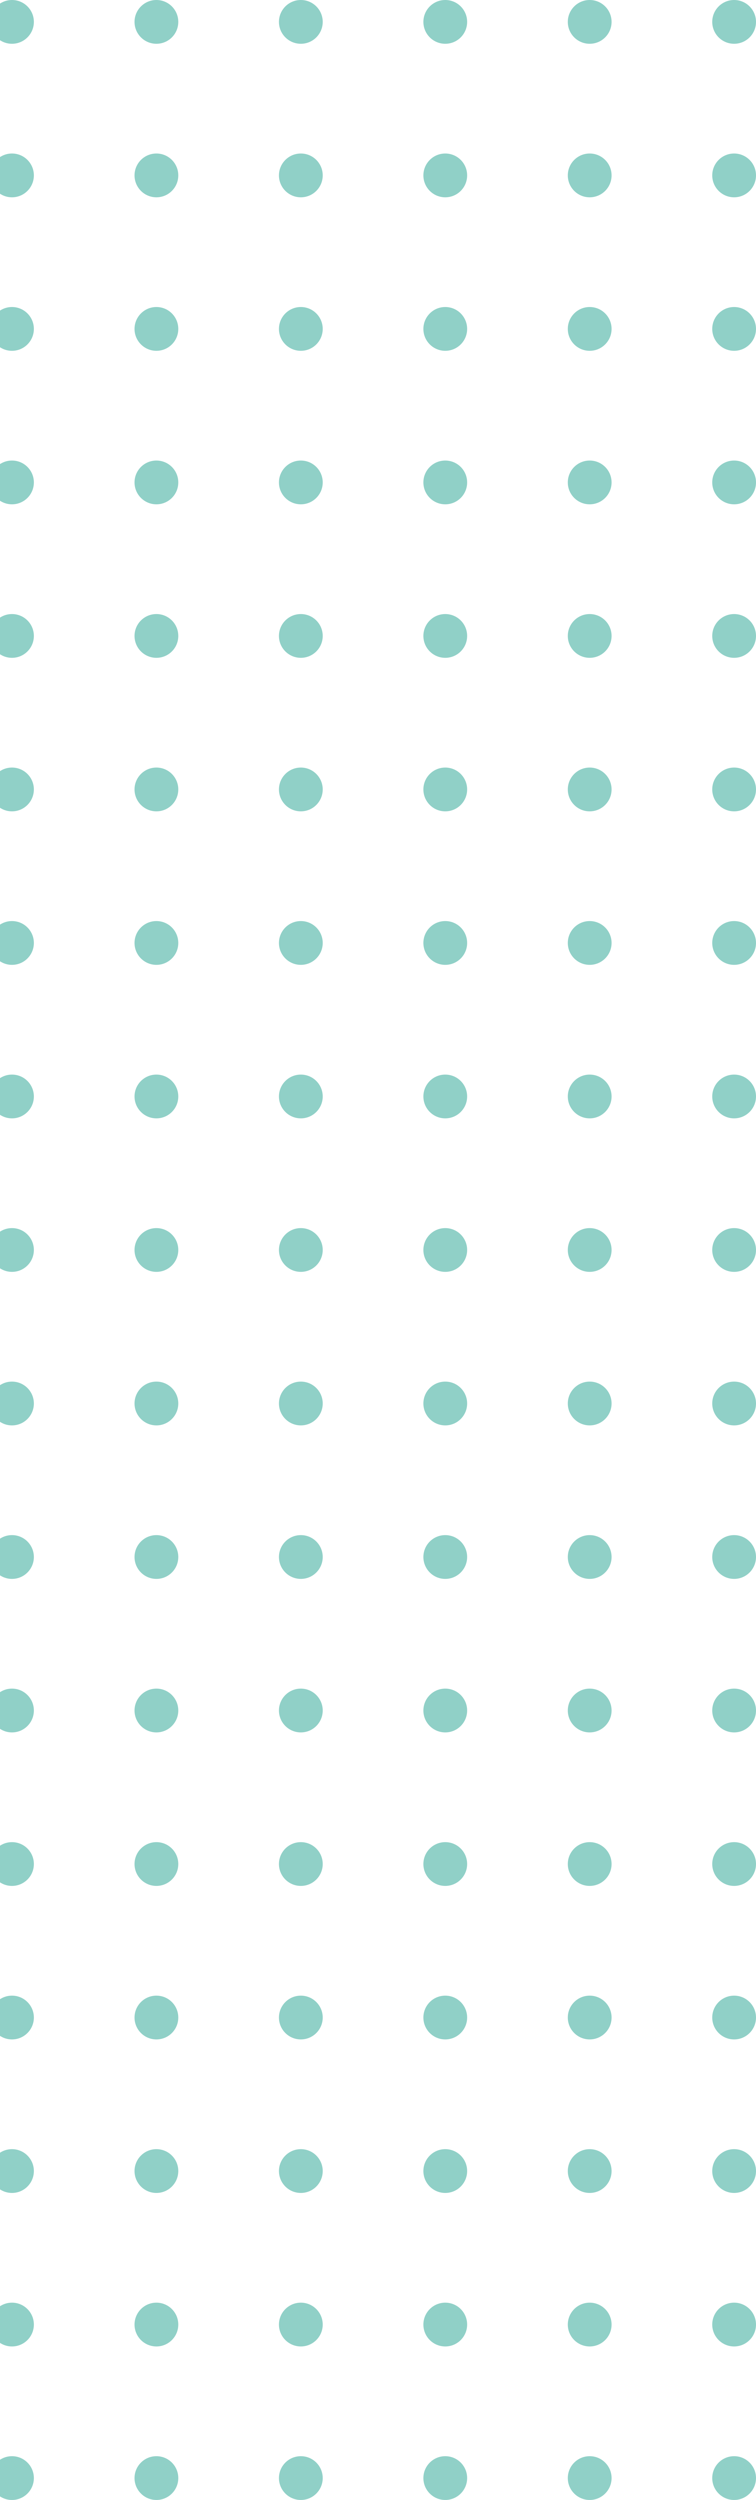 <svg width="36" height="119" viewBox="0 0 36 119" fill="none" xmlns="http://www.w3.org/2000/svg">
<path d="M0.571 116.916C1.146 116.916 1.613 117.382 1.613 117.958C1.613 118.533 1.146 119 0.571 119C-0.005 119 -0.471 118.533 -0.471 117.958C-0.471 117.382 -0.005 116.916 0.571 116.916Z" fill="#23A390" fill-opacity="0.5"/>
<path d="M7.448 116.916C8.024 116.916 8.49 117.382 8.49 117.958C8.49 118.533 8.024 119 7.448 119C6.873 119 6.406 118.533 6.406 117.958C6.406 117.382 6.873 116.916 7.448 116.916Z" fill="#23A390" fill-opacity="0.5"/>
<path d="M14.326 116.916C14.901 116.916 15.368 117.382 15.368 117.958C15.368 118.533 14.901 119 14.326 119C13.75 119 13.283 118.533 13.283 117.958C13.283 117.382 13.75 116.916 14.326 116.916Z" fill="#23A390" fill-opacity="0.5"/>
<path d="M21.203 116.916C21.779 116.916 22.245 117.382 22.245 117.958C22.245 118.533 21.779 119 21.203 119C20.627 119 20.161 118.533 20.161 117.958C20.161 117.382 20.627 116.916 21.203 116.916Z" fill="#23A390" fill-opacity="0.5"/>
<path d="M28.08 116.916C28.656 116.916 29.123 117.382 29.123 117.958C29.123 118.533 28.656 119 28.08 119C27.505 119 27.038 118.533 27.038 117.958C27.038 117.382 27.505 116.916 28.08 116.916Z" fill="#23A390" fill-opacity="0.5"/>
<path d="M34.958 116.916C35.533 116.916 36 117.382 36 117.958C36 118.533 35.533 119 34.958 119C34.382 119 33.916 118.533 33.916 117.958C33.916 117.382 34.382 116.916 34.958 116.916Z" fill="#23A390" fill-opacity="0.5"/>
<path d="M0.571 109.608C1.146 109.608 1.613 110.075 1.613 110.651C1.613 111.226 1.146 111.693 0.571 111.693C-0.005 111.693 -0.471 111.226 -0.471 110.651C-0.471 110.075 -0.005 109.608 0.571 109.608Z" fill="#23A390" fill-opacity="0.5"/>
<path d="M7.448 109.608C8.024 109.608 8.49 110.075 8.49 110.651C8.49 111.226 8.024 111.693 7.448 111.693C6.873 111.693 6.406 111.226 6.406 110.651C6.406 110.075 6.873 109.608 7.448 109.608Z" fill="#23A390" fill-opacity="0.5"/>
<path d="M14.326 109.608C14.901 109.608 15.368 110.075 15.368 110.651C15.368 111.226 14.901 111.693 14.326 111.693C13.75 111.693 13.283 111.226 13.283 110.651C13.283 110.075 13.75 109.608 14.326 109.608Z" fill="#23A390" fill-opacity="0.5"/>
<path d="M21.203 109.608C21.779 109.608 22.245 110.075 22.245 110.651C22.245 111.226 21.779 111.693 21.203 111.693C20.627 111.693 20.161 111.226 20.161 110.651C20.161 110.075 20.627 109.608 21.203 109.608Z" fill="#23A390" fill-opacity="0.5"/>
<path d="M28.08 109.608C28.656 109.608 29.123 110.075 29.123 110.651C29.123 111.226 28.656 111.693 28.08 111.693C27.505 111.693 27.038 111.226 27.038 110.651C27.038 110.075 27.505 109.608 28.08 109.608Z" fill="#23A390" fill-opacity="0.5"/>
<path d="M34.958 109.608C35.533 109.608 36 110.075 36 110.651C36 111.226 35.533 111.693 34.958 111.693C34.382 111.693 33.916 111.226 33.916 110.651C33.916 110.075 34.382 109.608 34.958 109.608Z" fill="#23A390" fill-opacity="0.5"/>
<path d="M0.571 102.301C1.146 102.301 1.613 102.768 1.613 103.343C1.613 103.919 1.146 104.386 0.571 104.386C-0.005 104.386 -0.471 103.919 -0.471 103.343C-0.471 102.768 -0.005 102.301 0.571 102.301Z" fill="#23A390" fill-opacity="0.5"/>
<path d="M7.448 102.301C8.024 102.301 8.49 102.768 8.49 103.343C8.49 103.919 8.024 104.386 7.448 104.386C6.873 104.386 6.406 103.919 6.406 103.343C6.406 102.768 6.873 102.301 7.448 102.301Z" fill="#23A390" fill-opacity="0.5"/>
<path d="M14.326 102.301C14.901 102.301 15.368 102.768 15.368 103.343C15.368 103.919 14.901 104.386 14.326 104.386C13.75 104.386 13.283 103.919 13.283 103.343C13.283 102.768 13.75 102.301 14.326 102.301Z" fill="#23A390" fill-opacity="0.5"/>
<path d="M21.203 102.301C21.779 102.301 22.245 102.768 22.245 103.343C22.245 103.919 21.779 104.386 21.203 104.386C20.627 104.386 20.161 103.919 20.161 103.343C20.161 102.768 20.627 102.301 21.203 102.301Z" fill="#23A390" fill-opacity="0.5"/>
<path d="M28.08 102.301C28.656 102.301 29.123 102.768 29.123 103.343C29.123 103.919 28.656 104.386 28.08 104.386C27.505 104.386 27.038 103.919 27.038 103.343C27.038 102.768 27.505 102.301 28.08 102.301Z" fill="#23A390" fill-opacity="0.5"/>
<path d="M34.958 102.301C35.533 102.301 36 102.768 36 103.343C36 103.919 35.533 104.386 34.958 104.386C34.382 104.386 33.916 103.919 33.916 103.343C33.916 102.768 34.382 102.301 34.958 102.301Z" fill="#23A390" fill-opacity="0.5"/>
<path d="M0.571 94.994C1.146 94.994 1.613 95.46 1.613 96.036C1.613 96.612 1.146 97.078 0.571 97.078C-0.005 97.078 -0.471 96.612 -0.471 96.036C-0.471 95.46 -0.005 94.994 0.571 94.994Z" fill="#23A390" fill-opacity="0.5"/>
<path d="M7.448 94.994C8.024 94.994 8.49 95.46 8.49 96.036C8.49 96.612 8.024 97.078 7.448 97.078C6.873 97.078 6.406 96.612 6.406 96.036C6.406 95.46 6.873 94.994 7.448 94.994Z" fill="#23A390" fill-opacity="0.5"/>
<path d="M14.326 94.994C14.901 94.994 15.368 95.46 15.368 96.036C15.368 96.612 14.901 97.078 14.326 97.078C13.75 97.078 13.283 96.612 13.283 96.036C13.283 95.46 13.75 94.994 14.326 94.994Z" fill="#23A390" fill-opacity="0.5"/>
<path d="M21.203 94.994C21.779 94.994 22.245 95.46 22.245 96.036C22.245 96.612 21.779 97.078 21.203 97.078C20.627 97.078 20.161 96.612 20.161 96.036C20.161 95.46 20.627 94.994 21.203 94.994Z" fill="#23A390" fill-opacity="0.5"/>
<path d="M28.08 94.994C28.656 94.994 29.123 95.46 29.123 96.036C29.123 96.612 28.656 97.078 28.08 97.078C27.505 97.078 27.038 96.612 27.038 96.036C27.038 95.46 27.505 94.994 28.08 94.994Z" fill="#23A390" fill-opacity="0.5"/>
<path d="M34.958 94.994C35.533 94.994 36 95.46 36 96.036C36 96.612 35.533 97.078 34.958 97.078C34.382 97.078 33.916 96.612 33.916 96.036C33.916 95.46 34.382 94.994 34.958 94.994Z" fill="#23A390" fill-opacity="0.5"/>
<path d="M0.571 87.687C1.146 87.687 1.613 88.153 1.613 88.729C1.613 89.305 1.146 89.771 0.571 89.771C-0.005 89.771 -0.471 89.305 -0.471 88.729C-0.471 88.153 -0.005 87.687 0.571 87.687Z" fill="#23A390" fill-opacity="0.5"/>
<path d="M7.448 87.687C8.024 87.687 8.49 88.153 8.49 88.729C8.49 89.305 8.024 89.771 7.448 89.771C6.873 89.771 6.406 89.305 6.406 88.729C6.406 88.153 6.873 87.687 7.448 87.687Z" fill="#23A390" fill-opacity="0.5"/>
<path d="M14.326 87.687C14.901 87.687 15.368 88.153 15.368 88.729C15.368 89.305 14.901 89.771 14.326 89.771C13.75 89.771 13.283 89.305 13.283 88.729C13.283 88.153 13.75 87.687 14.326 87.687Z" fill="#23A390" fill-opacity="0.5"/>
<path d="M21.203 87.687C21.779 87.687 22.245 88.153 22.245 88.729C22.245 89.305 21.779 89.771 21.203 89.771C20.627 89.771 20.161 89.305 20.161 88.729C20.161 88.153 20.627 87.687 21.203 87.687Z" fill="#23A390" fill-opacity="0.5"/>
<path d="M28.08 87.687C28.656 87.687 29.123 88.153 29.123 88.729C29.123 89.305 28.656 89.771 28.08 89.771C27.505 89.771 27.038 89.305 27.038 88.729C27.038 88.153 27.505 87.687 28.08 87.687Z" fill="#23A390" fill-opacity="0.5"/>
<path d="M34.958 87.687C35.533 87.687 36 88.153 36 88.729C36 89.305 35.533 89.771 34.958 89.771C34.382 89.771 33.916 89.305 33.916 88.729C33.916 88.153 34.382 87.687 34.958 87.687Z" fill="#23A390" fill-opacity="0.5"/>
<path d="M0.571 80.379C1.146 80.379 1.613 80.846 1.613 81.422C1.613 81.997 1.146 82.464 0.571 82.464C-0.005 82.464 -0.471 81.997 -0.471 81.422C-0.471 80.846 -0.005 80.379 0.571 80.379Z" fill="#23A390" fill-opacity="0.5"/>
<path d="M7.448 80.379C8.024 80.379 8.49 80.846 8.49 81.422C8.49 81.997 8.024 82.464 7.448 82.464C6.873 82.464 6.406 81.997 6.406 81.422C6.406 80.846 6.873 80.379 7.448 80.379Z" fill="#23A390" fill-opacity="0.5"/>
<path d="M14.326 80.379C14.901 80.379 15.368 80.846 15.368 81.422C15.368 81.997 14.901 82.464 14.326 82.464C13.75 82.464 13.283 81.997 13.283 81.422C13.283 80.846 13.75 80.379 14.326 80.379Z" fill="#23A390" fill-opacity="0.5"/>
<path d="M21.203 80.379C21.779 80.379 22.245 80.846 22.245 81.422C22.245 81.997 21.779 82.464 21.203 82.464C20.627 82.464 20.161 81.997 20.161 81.422C20.161 80.846 20.627 80.379 21.203 80.379Z" fill="#23A390" fill-opacity="0.5"/>
<path d="M28.08 80.379C28.656 80.379 29.123 80.846 29.123 81.422C29.123 81.997 28.656 82.464 28.08 82.464C27.505 82.464 27.038 81.997 27.038 81.422C27.038 80.846 27.505 80.379 28.08 80.379Z" fill="#23A390" fill-opacity="0.5"/>
<path d="M34.958 80.379C35.533 80.379 36 80.846 36 81.422C36 81.997 35.533 82.464 34.958 82.464C34.382 82.464 33.916 81.997 33.916 81.422C33.916 80.846 34.382 80.379 34.958 80.379Z" fill="#23A390" fill-opacity="0.5"/>
<path d="M0.571 73.072C1.146 73.072 1.613 73.539 1.613 74.114C1.613 74.69 1.146 75.157 0.571 75.157C-0.005 75.157 -0.471 74.69 -0.471 74.114C-0.471 73.539 -0.005 73.072 0.571 73.072Z" fill="#23A390" fill-opacity="0.5"/>
<path d="M7.448 73.072C8.024 73.072 8.49 73.539 8.49 74.114C8.49 74.69 8.024 75.157 7.448 75.157C6.873 75.157 6.406 74.69 6.406 74.114C6.406 73.539 6.873 73.072 7.448 73.072Z" fill="#23A390" fill-opacity="0.5"/>
<path d="M14.326 73.072C14.901 73.072 15.368 73.539 15.368 74.114C15.368 74.69 14.901 75.157 14.326 75.157C13.75 75.157 13.283 74.69 13.283 74.114C13.283 73.539 13.75 73.072 14.326 73.072Z" fill="#23A390" fill-opacity="0.5"/>
<path d="M21.203 73.072C21.779 73.072 22.245 73.539 22.245 74.114C22.245 74.69 21.779 75.157 21.203 75.157C20.627 75.157 20.161 74.69 20.161 74.114C20.161 73.539 20.627 73.072 21.203 73.072Z" fill="#23A390" fill-opacity="0.5"/>
<path d="M28.08 73.072C28.656 73.072 29.123 73.539 29.123 74.114C29.123 74.69 28.656 75.157 28.08 75.157C27.505 75.157 27.038 74.69 27.038 74.114C27.038 73.539 27.505 73.072 28.08 73.072Z" fill="#23A390" fill-opacity="0.5"/>
<path d="M34.958 73.072C35.533 73.072 36 73.539 36 74.114C36 74.69 35.533 75.157 34.958 75.157C34.382 75.157 33.916 74.69 33.916 74.114C33.916 73.539 34.382 73.072 34.958 73.072Z" fill="#23A390" fill-opacity="0.5"/>
<path d="M0.571 65.765C1.146 65.765 1.613 66.232 1.613 66.807C1.613 67.383 1.146 67.85 0.571 67.85C-0.005 67.85 -0.471 67.383 -0.471 66.807C-0.471 66.232 -0.005 65.765 0.571 65.765Z" fill="#23A390" fill-opacity="0.5"/>
<path d="M7.448 65.765C8.024 65.765 8.49 66.232 8.49 66.807C8.49 67.383 8.024 67.85 7.448 67.85C6.873 67.85 6.406 67.383 6.406 66.807C6.406 66.232 6.873 65.765 7.448 65.765Z" fill="#23A390" fill-opacity="0.5"/>
<path d="M14.326 65.765C14.901 65.765 15.368 66.232 15.368 66.807C15.368 67.383 14.901 67.85 14.326 67.85C13.75 67.85 13.283 67.383 13.283 66.807C13.283 66.232 13.75 65.765 14.326 65.765Z" fill="#23A390" fill-opacity="0.5"/>
<path d="M21.203 65.765C21.779 65.765 22.245 66.232 22.245 66.807C22.245 67.383 21.779 67.85 21.203 67.85C20.627 67.85 20.161 67.383 20.161 66.807C20.161 66.232 20.627 65.765 21.203 65.765Z" fill="#23A390" fill-opacity="0.5"/>
<path d="M28.08 65.765C28.656 65.765 29.123 66.232 29.123 66.807C29.123 67.383 28.656 67.85 28.08 67.85C27.505 67.85 27.038 67.383 27.038 66.807C27.038 66.232 27.505 65.765 28.08 65.765Z" fill="#23A390" fill-opacity="0.5"/>
<path d="M34.958 65.765C35.533 65.765 36 66.232 36 66.807C36 67.383 35.533 67.85 34.958 67.85C34.382 67.85 33.916 67.383 33.916 66.807C33.916 66.232 34.382 65.765 34.958 65.765Z" fill="#23A390" fill-opacity="0.5"/>
<path d="M0.571 58.458C1.146 58.458 1.613 58.924 1.613 59.5C1.613 60.076 1.146 60.542 0.571 60.542C-0.005 60.542 -0.471 60.076 -0.471 59.5C-0.471 58.924 -0.005 58.458 0.571 58.458Z" fill="#23A390" fill-opacity="0.5"/>
<path d="M7.448 58.458C8.024 58.458 8.49 58.924 8.49 59.5C8.49 60.076 8.024 60.542 7.448 60.542C6.873 60.542 6.406 60.076 6.406 59.5C6.406 58.924 6.873 58.458 7.448 58.458Z" fill="#23A390" fill-opacity="0.5"/>
<path d="M14.326 58.458C14.901 58.458 15.368 58.924 15.368 59.5C15.368 60.076 14.901 60.542 14.326 60.542C13.75 60.542 13.283 60.076 13.283 59.5C13.283 58.924 13.75 58.458 14.326 58.458Z" fill="#23A390" fill-opacity="0.5"/>
<path d="M21.203 58.458C21.779 58.458 22.245 58.924 22.245 59.5C22.245 60.076 21.779 60.542 21.203 60.542C20.627 60.542 20.161 60.076 20.161 59.5C20.161 58.924 20.627 58.458 21.203 58.458Z" fill="#23A390" fill-opacity="0.5"/>
<path d="M28.08 58.458C28.656 58.458 29.123 58.924 29.123 59.5C29.123 60.076 28.656 60.542 28.08 60.542C27.505 60.542 27.038 60.076 27.038 59.5C27.038 58.924 27.505 58.458 28.08 58.458Z" fill="#23A390" fill-opacity="0.5"/>
<path d="M34.958 58.458C35.533 58.458 36 58.924 36 59.5C36 60.076 35.533 60.542 34.958 60.542C34.382 60.542 33.916 60.076 33.916 59.5C33.916 58.924 34.382 58.458 34.958 58.458Z" fill="#23A390" fill-opacity="0.5"/>
<path d="M0.571 51.151C1.146 51.151 1.613 51.617 1.613 52.193C1.613 52.768 1.146 53.235 0.571 53.235C-0.005 53.235 -0.471 52.768 -0.471 52.193C-0.471 51.617 -0.005 51.151 0.571 51.151Z" fill="#23A390" fill-opacity="0.5"/>
<path d="M7.448 51.151C8.024 51.151 8.49 51.617 8.49 52.193C8.49 52.768 8.024 53.235 7.448 53.235C6.873 53.235 6.406 52.768 6.406 52.193C6.406 51.617 6.873 51.151 7.448 51.151Z" fill="#23A390" fill-opacity="0.5"/>
<path d="M14.326 51.151C14.901 51.151 15.368 51.617 15.368 52.193C15.368 52.768 14.901 53.235 14.326 53.235C13.75 53.235 13.283 52.768 13.283 52.193C13.283 51.617 13.75 51.151 14.326 51.151Z" fill="#23A390" fill-opacity="0.5"/>
<path d="M21.203 51.151C21.779 51.151 22.245 51.617 22.245 52.193C22.245 52.768 21.779 53.235 21.203 53.235C20.627 53.235 20.161 52.768 20.161 52.193C20.161 51.617 20.627 51.151 21.203 51.151Z" fill="#23A390" fill-opacity="0.5"/>
<path d="M28.08 51.151C28.656 51.151 29.123 51.617 29.123 52.193C29.123 52.768 28.656 53.235 28.08 53.235C27.505 53.235 27.038 52.768 27.038 52.193C27.038 51.617 27.505 51.151 28.08 51.151Z" fill="#23A390" fill-opacity="0.5"/>
<path d="M34.958 51.151C35.533 51.151 36 51.617 36 52.193C36 52.768 35.533 53.235 34.958 53.235C34.382 53.235 33.916 52.768 33.916 52.193C33.916 51.617 34.382 51.151 34.958 51.151Z" fill="#23A390" fill-opacity="0.5"/>
<path d="M0.571 43.843C1.146 43.843 1.613 44.31 1.613 44.886C1.613 45.461 1.146 45.928 0.571 45.928C-0.005 45.928 -0.471 45.461 -0.471 44.886C-0.471 44.31 -0.005 43.843 0.571 43.843Z" fill="#23A390" fill-opacity="0.5"/>
<path d="M7.448 43.843C8.024 43.843 8.49 44.31 8.49 44.886C8.49 45.461 8.024 45.928 7.448 45.928C6.873 45.928 6.406 45.461 6.406 44.886C6.406 44.31 6.873 43.843 7.448 43.843Z" fill="#23A390" fill-opacity="0.5"/>
<path d="M14.326 43.843C14.901 43.843 15.368 44.31 15.368 44.886C15.368 45.461 14.901 45.928 14.326 45.928C13.75 45.928 13.283 45.461 13.283 44.886C13.283 44.31 13.75 43.843 14.326 43.843Z" fill="#23A390" fill-opacity="0.5"/>
<path d="M21.203 43.843C21.779 43.843 22.245 44.31 22.245 44.886C22.245 45.461 21.779 45.928 21.203 45.928C20.627 45.928 20.161 45.461 20.161 44.886C20.161 44.31 20.627 43.843 21.203 43.843Z" fill="#23A390" fill-opacity="0.5"/>
<path d="M28.08 43.843C28.656 43.843 29.123 44.31 29.123 44.886C29.123 45.461 28.656 45.928 28.08 45.928C27.505 45.928 27.038 45.461 27.038 44.886C27.038 44.31 27.505 43.843 28.08 43.843Z" fill="#23A390" fill-opacity="0.5"/>
<path d="M34.958 43.843C35.533 43.843 36 44.31 36 44.886C36 45.461 35.533 45.928 34.958 45.928C34.382 45.928 33.916 45.461 33.916 44.886C33.916 44.31 34.382 43.843 34.958 43.843Z" fill="#23A390" fill-opacity="0.5"/>
<path d="M0.571 36.536C1.146 36.536 1.613 37.003 1.613 37.578C1.613 38.154 1.146 38.621 0.571 38.621C-0.005 38.621 -0.471 38.154 -0.471 37.578C-0.471 37.003 -0.005 36.536 0.571 36.536Z" fill="#23A390" fill-opacity="0.5"/>
<path d="M7.448 36.536C8.024 36.536 8.49 37.003 8.49 37.578C8.49 38.154 8.024 38.621 7.448 38.621C6.873 38.621 6.406 38.154 6.406 37.578C6.406 37.003 6.873 36.536 7.448 36.536Z" fill="#23A390" fill-opacity="0.5"/>
<path d="M14.326 36.536C14.901 36.536 15.368 37.003 15.368 37.578C15.368 38.154 14.901 38.621 14.326 38.621C13.75 38.621 13.283 38.154 13.283 37.578C13.283 37.003 13.75 36.536 14.326 36.536Z" fill="#23A390" fill-opacity="0.5"/>
<path d="M21.203 36.536C21.779 36.536 22.245 37.003 22.245 37.578C22.245 38.154 21.779 38.621 21.203 38.621C20.627 38.621 20.161 38.154 20.161 37.578C20.161 37.003 20.627 36.536 21.203 36.536Z" fill="#23A390" fill-opacity="0.5"/>
<path d="M28.08 36.536C28.656 36.536 29.123 37.003 29.123 37.578C29.123 38.154 28.656 38.621 28.08 38.621C27.505 38.621 27.038 38.154 27.038 37.578C27.038 37.003 27.505 36.536 28.08 36.536Z" fill="#23A390" fill-opacity="0.5"/>
<path d="M34.958 36.536C35.533 36.536 36 37.003 36 37.578C36 38.154 35.533 38.621 34.958 38.621C34.382 38.621 33.916 38.154 33.916 37.578C33.916 37.003 34.382 36.536 34.958 36.536Z" fill="#23A390" fill-opacity="0.5"/>
<path d="M0.571 29.229C1.146 29.229 1.613 29.695 1.613 30.271C1.613 30.847 1.146 31.313 0.571 31.313C-0.005 31.313 -0.471 30.847 -0.471 30.271C-0.471 29.695 -0.005 29.229 0.571 29.229Z" fill="#23A390" fill-opacity="0.5"/>
<path d="M7.448 29.229C8.024 29.229 8.49 29.695 8.49 30.271C8.49 30.847 8.024 31.313 7.448 31.313C6.873 31.313 6.406 30.847 6.406 30.271C6.406 29.695 6.873 29.229 7.448 29.229Z" fill="#23A390" fill-opacity="0.5"/>
<path d="M14.326 29.229C14.901 29.229 15.368 29.695 15.368 30.271C15.368 30.847 14.901 31.313 14.326 31.313C13.75 31.313 13.283 30.847 13.283 30.271C13.283 29.695 13.75 29.229 14.326 29.229Z" fill="#23A390" fill-opacity="0.5"/>
<path d="M21.203 29.229C21.779 29.229 22.245 29.695 22.245 30.271C22.245 30.847 21.779 31.313 21.203 31.313C20.627 31.313 20.161 30.847 20.161 30.271C20.161 29.695 20.627 29.229 21.203 29.229Z" fill="#23A390" fill-opacity="0.5"/>
<path d="M28.08 29.229C28.656 29.229 29.123 29.695 29.123 30.271C29.123 30.847 28.656 31.313 28.08 31.313C27.505 31.313 27.038 30.847 27.038 30.271C27.038 29.695 27.505 29.229 28.08 29.229Z" fill="#23A390" fill-opacity="0.5"/>
<path d="M34.958 29.229C35.533 29.229 36 29.695 36 30.271C36 30.847 35.533 31.313 34.958 31.313C34.382 31.313 33.916 30.847 33.916 30.271C33.916 29.695 34.382 29.229 34.958 29.229Z" fill="#23A390" fill-opacity="0.5"/>
<path d="M0.571 21.922C1.146 21.922 1.613 22.388 1.613 22.964C1.613 23.54 1.146 24.006 0.571 24.006C-0.005 24.006 -0.471 23.54 -0.471 22.964C-0.471 22.388 -0.005 21.922 0.571 21.922Z" fill="#23A390" fill-opacity="0.5"/>
<path d="M7.448 21.922C8.024 21.922 8.49 22.388 8.49 22.964C8.49 23.54 8.024 24.006 7.448 24.006C6.873 24.006 6.406 23.54 6.406 22.964C6.406 22.388 6.873 21.922 7.448 21.922Z" fill="#23A390" fill-opacity="0.5"/>
<path d="M14.326 21.922C14.901 21.922 15.368 22.388 15.368 22.964C15.368 23.54 14.901 24.006 14.326 24.006C13.75 24.006 13.283 23.54 13.283 22.964C13.283 22.388 13.75 21.922 14.326 21.922Z" fill="#23A390" fill-opacity="0.5"/>
<path d="M21.203 21.922C21.779 21.922 22.245 22.388 22.245 22.964C22.245 23.54 21.779 24.006 21.203 24.006C20.627 24.006 20.161 23.54 20.161 22.964C20.161 22.388 20.627 21.922 21.203 21.922Z" fill="#23A390" fill-opacity="0.5"/>
<path d="M28.08 21.922C28.656 21.922 29.123 22.388 29.123 22.964C29.123 23.54 28.656 24.006 28.08 24.006C27.505 24.006 27.038 23.54 27.038 22.964C27.038 22.388 27.505 21.922 28.08 21.922Z" fill="#23A390" fill-opacity="0.5"/>
<path d="M34.958 21.922C35.533 21.922 36 22.388 36 22.964C36 23.54 35.533 24.006 34.958 24.006C34.382 24.006 33.916 23.54 33.916 22.964C33.916 22.388 34.382 21.922 34.958 21.922Z" fill="#23A390" fill-opacity="0.5"/>
<path d="M0.571 14.614C1.146 14.614 1.613 15.081 1.613 15.657C1.613 16.232 1.146 16.699 0.571 16.699C-0.005 16.699 -0.471 16.232 -0.471 15.657C-0.471 15.081 -0.005 14.614 0.571 14.614Z" fill="#23A390" fill-opacity="0.5"/>
<path d="M7.448 14.614C8.024 14.614 8.49 15.081 8.49 15.657C8.49 16.232 8.024 16.699 7.448 16.699C6.873 16.699 6.406 16.232 6.406 15.657C6.406 15.081 6.873 14.614 7.448 14.614Z" fill="#23A390" fill-opacity="0.5"/>
<path d="M14.326 14.614C14.901 14.614 15.368 15.081 15.368 15.657C15.368 16.232 14.901 16.699 14.326 16.699C13.75 16.699 13.283 16.232 13.283 15.657C13.283 15.081 13.75 14.614 14.326 14.614Z" fill="#23A390" fill-opacity="0.5"/>
<path d="M21.203 14.614C21.779 14.614 22.245 15.081 22.245 15.657C22.245 16.232 21.779 16.699 21.203 16.699C20.627 16.699 20.161 16.232 20.161 15.657C20.161 15.081 20.627 14.614 21.203 14.614Z" fill="#23A390" fill-opacity="0.5"/>
<path d="M28.08 14.614C28.656 14.614 29.123 15.081 29.123 15.657C29.123 16.232 28.656 16.699 28.08 16.699C27.505 16.699 27.038 16.232 27.038 15.657C27.038 15.081 27.505 14.614 28.08 14.614Z" fill="#23A390" fill-opacity="0.5"/>
<path d="M34.958 14.614C35.533 14.614 36 15.081 36 15.657C36 16.232 35.533 16.699 34.958 16.699C34.382 16.699 33.916 16.232 33.916 15.657C33.916 15.081 34.382 14.614 34.958 14.614Z" fill="#23A390" fill-opacity="0.5"/>
<path d="M0.571 7.307C1.146 7.307 1.613 7.774 1.613 8.349C1.613 8.925 1.146 9.392 0.571 9.392C-0.005 9.392 -0.471 8.925 -0.471 8.349C-0.471 7.774 -0.005 7.307 0.571 7.307Z" fill="#23A390" fill-opacity="0.5"/>
<path d="M7.448 7.307C8.024 7.307 8.49 7.774 8.49 8.349C8.49 8.925 8.024 9.392 7.448 9.392C6.873 9.392 6.406 8.925 6.406 8.349C6.406 7.774 6.873 7.307 7.448 7.307Z" fill="#23A390" fill-opacity="0.5"/>
<path d="M14.326 7.307C14.901 7.307 15.368 7.774 15.368 8.349C15.368 8.925 14.901 9.392 14.326 9.392C13.75 9.392 13.283 8.925 13.283 8.349C13.283 7.774 13.75 7.307 14.326 7.307Z" fill="#23A390" fill-opacity="0.5"/>
<path d="M21.203 7.307C21.779 7.307 22.245 7.774 22.245 8.349C22.245 8.925 21.779 9.392 21.203 9.392C20.627 9.392 20.161 8.925 20.161 8.349C20.161 7.774 20.627 7.307 21.203 7.307Z" fill="#23A390" fill-opacity="0.5"/>
<path d="M28.08 7.307C28.656 7.307 29.123 7.774 29.123 8.349C29.123 8.925 28.656 9.392 28.08 9.392C27.505 9.392 27.038 8.925 27.038 8.349C27.038 7.774 27.505 7.307 28.08 7.307Z" fill="#23A390" fill-opacity="0.5"/>
<path d="M34.958 7.307C35.533 7.307 36 7.774 36 8.349C36 8.925 35.533 9.392 34.958 9.392C34.382 9.392 33.916 8.925 33.916 8.349C33.916 7.774 34.382 7.307 34.958 7.307Z" fill="#23A390" fill-opacity="0.5"/>
<path d="M0.571 3.57628e-06C1.146 3.57628e-06 1.613 0.467 1.613 1.042C1.613 1.618 1.146 2.084 0.571 2.084C-0.005 2.084 -0.471 1.618 -0.471 1.042C-0.471 0.467 -0.005 3.57628e-06 0.571 3.57628e-06Z" fill="#23A390" fill-opacity="0.5"/>
<path d="M7.448 3.57628e-06C8.024 3.57628e-06 8.49 0.467 8.49 1.042C8.49 1.618 8.024 2.084 7.448 2.084C6.873 2.084 6.406 1.618 6.406 1.042C6.406 0.467 6.873 3.57628e-06 7.448 3.57628e-06Z" fill="#23A390" fill-opacity="0.5"/>
<path d="M14.326 3.57628e-06C14.901 3.57628e-06 15.368 0.467 15.368 1.042C15.368 1.618 14.901 2.084 14.326 2.084C13.75 2.084 13.283 1.618 13.283 1.042C13.283 0.467 13.75 3.57628e-06 14.326 3.57628e-06Z" fill="#23A390" fill-opacity="0.5"/>
<path d="M21.203 3.57628e-06C21.779 3.57628e-06 22.245 0.467 22.245 1.042C22.245 1.618 21.779 2.084 21.203 2.084C20.627 2.084 20.161 1.618 20.161 1.042C20.161 0.467 20.627 3.57628e-06 21.203 3.57628e-06Z" fill="#23A390" fill-opacity="0.5"/>
<path d="M28.08 3.57628e-06C28.656 3.57628e-06 29.123 0.467 29.123 1.042C29.123 1.618 28.656 2.084 28.08 2.084C27.505 2.084 27.038 1.618 27.038 1.042C27.038 0.467 27.505 3.57628e-06 28.08 3.57628e-06Z" fill="#23A390" fill-opacity="0.5"/>
<path d="M34.958 3.57628e-06C35.533 3.57628e-06 36 0.467 36 1.042C36 1.618 35.533 2.084 34.958 2.084C34.382 2.084 33.916 1.618 33.916 1.042C33.916 0.467 34.382 3.57628e-06 34.958 3.57628e-06Z" fill="#23A390" fill-opacity="0.5"/>
</svg>
